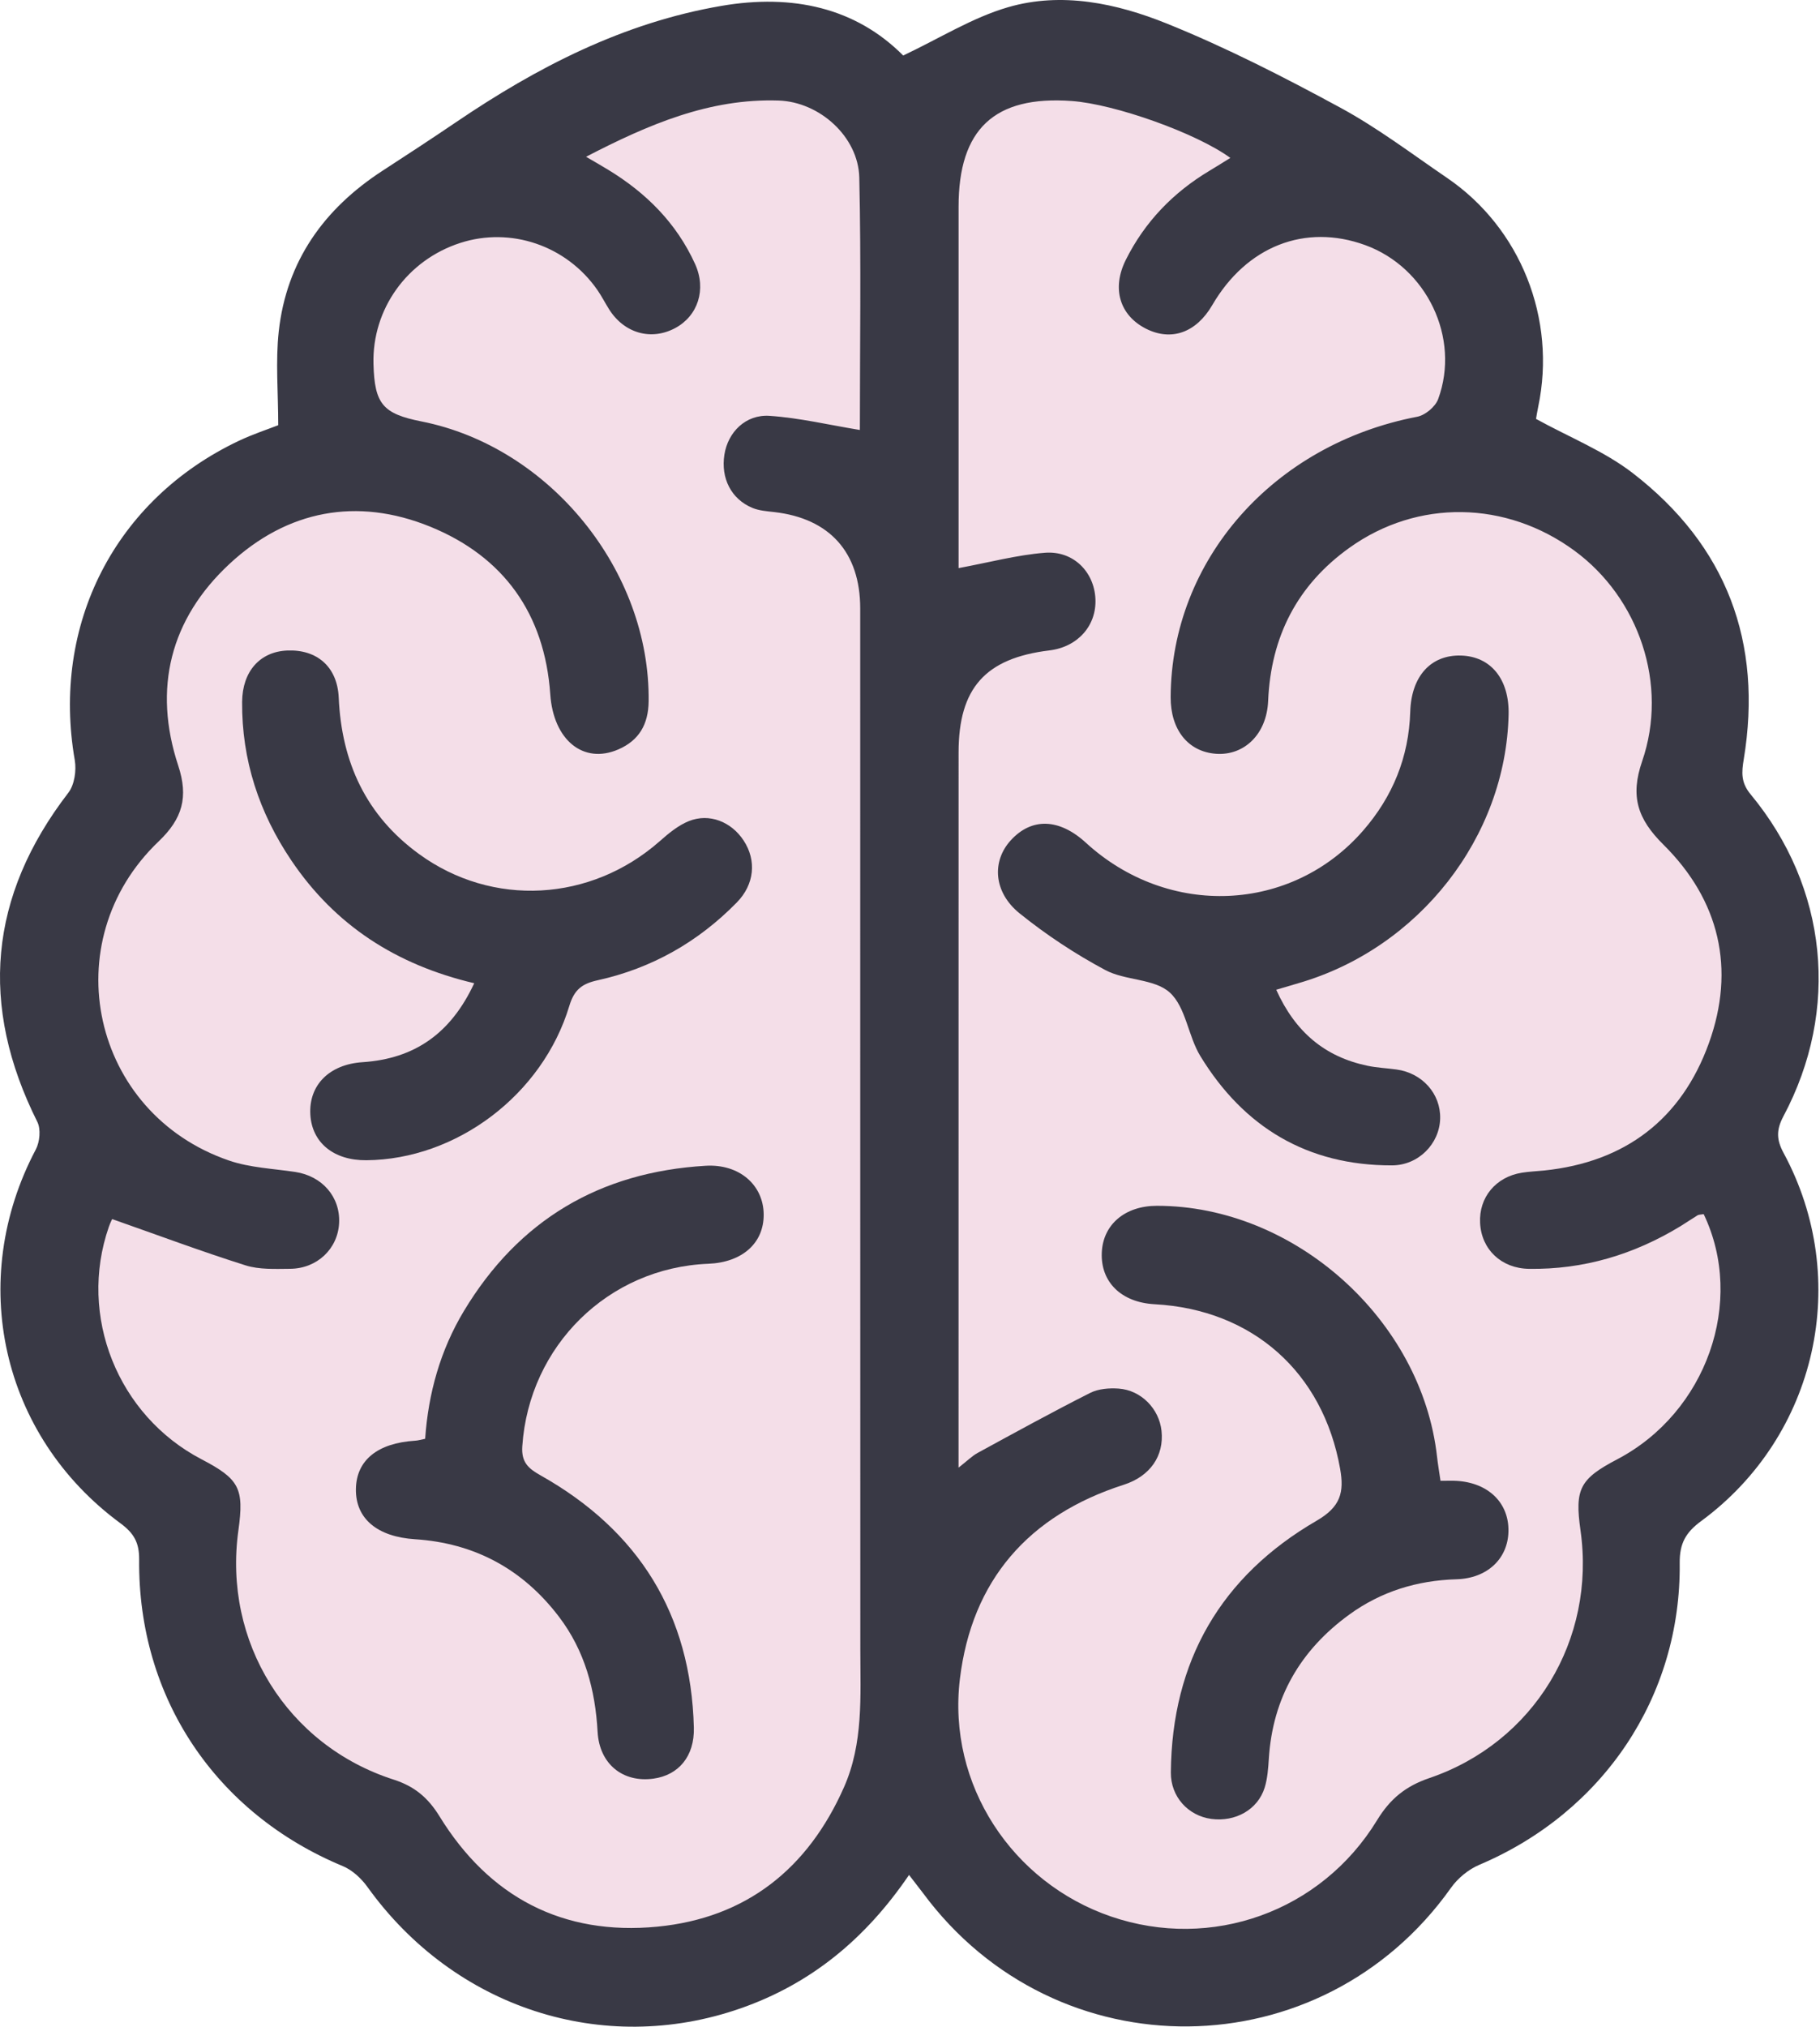 <svg width="274" height="305" viewBox="0 0 274 305" fill="none" xmlns="http://www.w3.org/2000/svg">
<path d="M118.389 296L136.408 269.826L163.163 294.909L195.925 296L217.22 275.825L245.067 256.74L248.343 228.385L268 202.211L260.902 174.947L268 148.228L254.349 117.147V93.155L226.502 66.436L220.496 35.355L165.893 7L136.408 14.634L108.015 7L56.142 35.355L50.682 66.436L22.289 86.066V113.33L10.822 134.596V161.86L7 202.211L22.289 222.932L33.209 256.74L56.142 275.825L77.983 296H118.389Z" fill="#CA5A8C" fill-opacity="0.2"/>
<path d="M136.856 282.134C130.301 291.757 122.088 298.526 111.449 302.228C90.72 309.436 68.385 302.136 55.326 283.954C54.402 282.666 53.05 281.407 51.618 280.812C32.483 272.87 20.758 255.451 20.949 234.693C20.972 232.122 20.158 230.713 18.136 229.223C0.156 216.002 -5.024 192.668 5.389 172.973C5.99 171.835 6.169 169.912 5.62 168.815C-3.153 151.297 -1.698 134.865 10.287 119.294C11.211 118.098 11.523 115.95 11.257 114.39C7.711 93.979 17.305 75.161 35.977 66.325C38.091 65.325 40.332 64.592 41.886 63.985C41.886 59.001 41.47 54.38 41.967 49.858C43.134 39.294 48.776 31.41 57.602 25.686C61.287 23.295 64.966 20.887 68.605 18.421C80.861 10.104 93.798 3.427 108.607 0.886C119.321 -0.951 128.805 1.157 135.978 8.354C141.488 5.749 146.398 2.647 151.758 1.088C159.832 -1.263 168.08 0.493 175.629 3.531C184.587 7.141 193.25 11.576 201.758 16.186C207.389 19.235 212.553 23.157 217.866 26.778C228.944 34.333 234.35 47.981 231.578 61.207C231.416 61.964 231.301 62.732 231.249 63.038C236.297 65.816 241.535 67.89 245.821 71.199C259.931 82.098 265.418 96.635 262.519 114.269C262.207 116.163 262.057 117.723 263.541 119.513C275.173 133.525 277.039 151.95 268.485 167.989C267.382 170.057 267.463 171.547 268.52 173.499C278.806 192.541 273.568 216.054 256.108 228.888C253.797 230.586 252.85 232.238 252.879 235.189C253.098 255.295 241.351 272.72 222.712 280.61C221.078 281.303 219.472 282.625 218.444 284.075C198.968 311.533 159.023 311.966 138.97 284.878C138.364 284.075 137.746 283.295 136.856 282.134ZM16.889 183.445C16.912 183.387 16.606 183.988 16.386 184.617C11.725 197.999 17.709 212.993 30.329 219.583C36.041 222.564 36.769 223.967 35.891 230.28C33.552 247.035 43.197 262.63 59.271 267.793C62.384 268.792 64.434 270.502 66.15 273.286C73.647 285.479 84.725 291.295 98.962 289.92C112.344 288.621 121.643 281.199 127.061 268.937C129.995 262.306 129.527 255.254 129.521 248.248C129.498 196.018 129.515 143.789 129.504 91.559C129.504 83.115 124.9 78.009 116.572 77.056C115.463 76.929 114.296 76.848 113.285 76.432C110.086 75.109 108.497 71.967 109.058 68.41C109.589 65.037 112.252 62.334 115.861 62.576C120.384 62.882 124.848 63.951 129.452 64.702C129.452 52.249 129.654 39.479 129.365 26.72C129.221 20.558 123.364 15.331 117.225 15.129C106.811 14.788 97.645 18.715 88.23 23.59C89.617 24.399 90.57 24.942 91.505 25.513C97.246 28.99 101.844 33.559 104.645 39.727C106.384 43.557 105.067 47.536 101.653 49.367C98.026 51.308 93.96 50.153 91.684 46.52C91.084 45.561 90.57 44.55 89.928 43.626C85.285 36.955 76.904 34.096 69.292 36.556C61.287 39.144 56.002 46.52 56.227 54.785C56.389 60.786 57.625 62.264 63.458 63.419C82.795 67.249 97.91 85.927 97.651 105.559C97.604 109.007 96.207 111.421 93.082 112.773C87.803 115.054 83.315 111.335 82.842 104.479C82.004 92.373 75.83 83.75 64.752 79.245C53.744 74.774 43.232 76.773 34.539 84.865C25.639 93.141 22.999 103.589 26.829 115.199C28.394 119.941 27.476 123.187 23.889 126.606C8.046 141.715 13.776 167.561 34.499 174.642C37.641 175.717 41.118 175.85 44.445 176.352C48.511 176.964 51.248 180.112 51.052 184.045C50.861 187.904 47.754 190.895 43.676 190.924C41.43 190.942 39.044 191.063 36.953 190.404C30.335 188.314 23.848 185.888 16.889 183.445ZM256.489 182.7C256.004 182.786 255.749 182.763 255.57 182.873C254.704 183.404 253.867 183.982 253 184.513C245.988 188.781 238.411 191.057 230.175 190.93C226.022 190.866 223.03 188.013 222.828 184.04C222.626 180.199 225.173 177.103 229.106 176.468C230.221 176.289 231.353 176.248 232.479 176.133C244.689 174.868 253.139 168.405 257.263 156.998C261.317 145.793 258.868 135.454 250.424 127.097C246.537 123.244 245.399 119.837 247.225 114.546C251.204 103 246.739 89.976 237.025 82.86C226.738 75.323 213.431 75.075 203.156 82.427C195.301 88.047 191.333 95.787 190.917 105.478C190.703 110.52 187.278 113.732 183.062 113.426C178.863 113.119 176.218 109.81 176.241 104.889C176.339 84.241 191.726 66.85 213.367 62.709C214.569 62.478 216.099 61.196 216.515 60.052C219.9 50.84 214.782 40.241 205.524 36.88C196.479 33.593 187.665 37.053 182.502 45.919C180.087 50.06 176.345 51.389 172.533 49.465C168.576 47.461 167.335 43.418 169.489 39.104C172.342 33.397 176.605 28.979 182.074 25.704C183.108 25.086 184.125 24.445 185.228 23.763C180.111 20.026 167.843 15.666 161.339 15.198C149.707 14.36 144.307 19.426 144.313 31.133C144.318 48.2 144.313 65.273 144.313 82.341C144.313 83.507 144.313 84.674 144.313 85.488C148.945 84.628 153.092 83.513 157.296 83.178C161.582 82.837 164.724 86.043 164.915 90.109C165.105 94.152 162.246 97.358 157.99 97.871C148.333 99.044 144.318 103.549 144.313 113.241C144.307 147.266 144.307 181.29 144.307 215.315C144.307 216.955 144.307 218.596 144.307 220.848C145.647 219.803 146.352 219.081 147.195 218.625C152.809 215.563 158.411 212.485 164.118 209.603C165.348 208.979 166.988 208.852 168.403 208.95C171.799 209.187 174.514 211.994 174.866 215.309C175.271 219.081 173.145 222.154 169.171 223.424C154.836 228.022 146.3 237.806 144.509 252.661C142.597 268.538 152.376 283.295 167.26 288.39C182.363 293.559 198.899 287.702 207.326 273.887C209.29 270.67 211.634 268.769 215.181 267.562C230.949 262.202 240.282 246.729 237.943 230.28C237.059 224.048 237.839 222.541 243.499 219.578C256.887 212.543 262.807 195.891 256.489 182.7Z" fill="#393945"/>
<path d="M71.394 147.953C59.577 145.169 50.423 139.191 43.873 129.494C39.01 122.297 36.388 114.361 36.451 105.623C36.486 101.042 39.125 98.068 43.226 97.889C47.662 97.692 50.787 100.286 50.995 104.981C51.428 114.725 55.118 122.707 63.06 128.494C74.132 136.569 88.947 135.72 99.32 126.583C100.648 125.41 102.098 124.203 103.71 123.556C106.788 122.32 110.109 123.66 111.957 126.484C113.927 129.488 113.574 133.086 110.947 135.778C105.113 141.744 98.119 145.712 89.975 147.508C87.665 148.016 86.457 148.883 85.712 151.36C81.681 164.76 68.703 174.481 55.153 174.59C50.244 174.631 46.963 171.951 46.721 167.717C46.472 163.316 49.539 160.163 54.593 159.833C62.431 159.314 67.877 155.507 71.394 147.953Z" fill="#393945"/>
<path d="M64.007 216.505C64.481 209.655 66.294 203.18 69.829 197.295C78.082 183.577 90.31 176.358 106.233 175.422C111.31 175.122 114.949 178.321 114.972 182.763C115.001 187.066 111.732 189.965 106.638 190.167C91.563 190.768 79.648 202.533 78.631 217.631C78.469 220.016 79.515 220.963 81.369 222.003C96.155 230.314 104.027 242.929 104.46 259.967C104.57 264.304 102.144 267.123 98.384 267.643C93.769 268.284 90.24 265.442 89.969 260.614C89.617 254.26 88.034 248.369 84.124 243.246C78.672 236.102 71.429 232.197 62.477 231.62C56.828 231.256 53.507 228.541 53.582 224.048C53.657 219.733 56.834 217.151 62.482 216.793C62.921 216.776 63.349 216.637 64.007 216.505Z" fill="#393945"/>
<path d="M192.136 148.935C195.006 155.311 199.471 159.037 205.888 160.376C207.32 160.677 208.799 160.735 210.254 160.937C214.13 161.468 216.908 164.599 216.815 168.312C216.723 172.101 213.564 175.353 209.561 175.364C196.843 175.388 187.261 169.647 180.711 158.915C178.863 155.889 178.534 151.569 176.12 149.362C173.798 147.242 169.414 147.577 166.405 145.972C161.871 143.552 157.51 140.67 153.508 137.447C149.557 134.264 149.291 129.603 152.168 126.45C155.315 123.002 159.462 123.135 163.482 126.814C175.894 138.175 194.434 137.383 205.223 124.983C209.665 119.877 212.102 113.94 212.31 107.107C212.472 101.724 215.441 98.513 219.957 98.646C224.457 98.778 227.235 102.221 227.119 107.511C226.721 125.953 213.627 142.691 195.497 147.941C194.533 148.224 193.574 148.513 192.136 148.935Z" fill="#393945"/>
<path d="M216.867 222.829C217.953 222.829 218.623 222.795 219.287 222.835C224.081 223.118 227.188 226.15 227.096 230.448C227.009 234.56 223.902 237.511 219.27 237.644C213.344 237.817 207.915 239.481 203.133 242.958C195.774 248.3 191.598 255.474 191.021 264.646C190.928 266.101 190.824 267.609 190.397 268.989C189.369 272.304 185.996 274.193 182.351 273.702C178.892 273.234 176.235 270.381 176.27 266.702C176.414 249.946 183.819 237.182 198.223 228.83C201.833 226.739 202.382 224.556 201.758 221.033C199.188 206.513 188.583 197.058 173.815 196.255C168.813 195.984 165.683 192.923 165.873 188.487C166.052 184.259 169.368 181.446 174.173 181.446C194.885 181.435 214.043 198.589 216.347 219.208C216.469 220.323 216.665 221.426 216.867 222.829Z" fill="#393945"/>
</svg>
